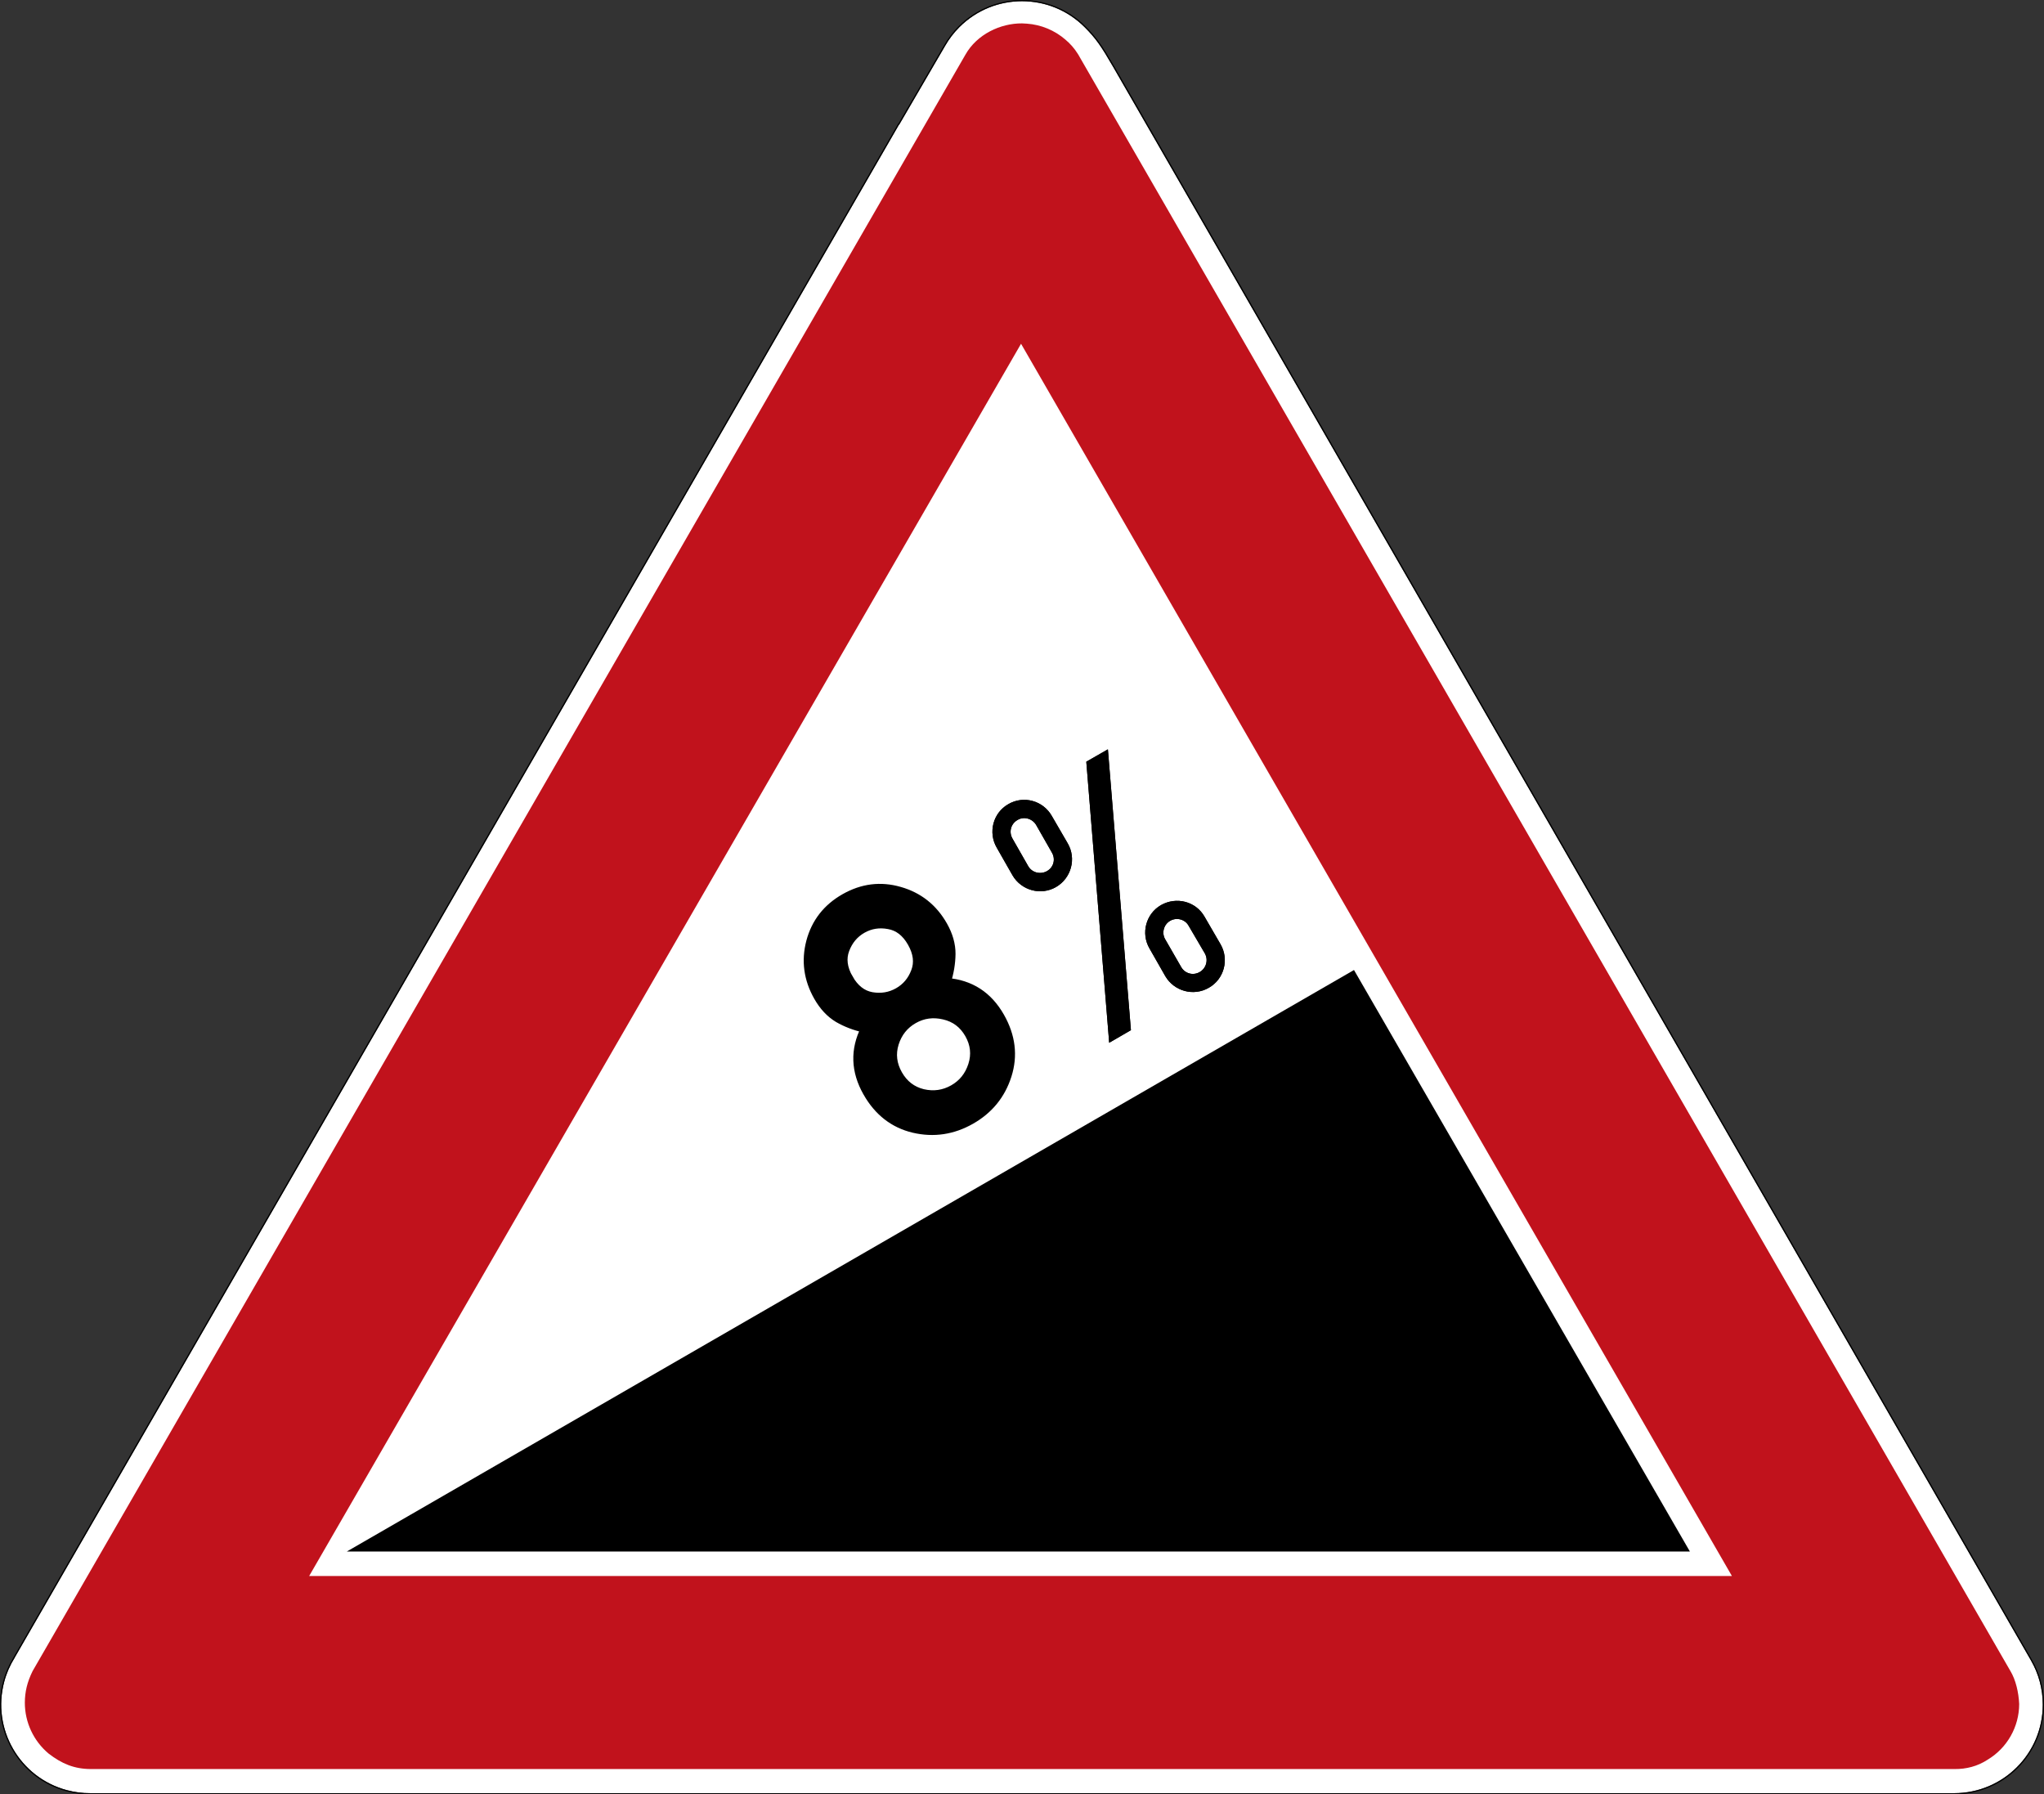 <?xml version="1.0" encoding="UTF-8" standalone="no"?>
<svg
   viewBox="0 0 847.159 743.623"
   height="743.623"
   width="847.159"
   xml:space="preserve"
   version="1.1"
   id="svg4162"
   sodipodi:docname="DE_110-8.svg"
   inkscape:version="1.3.2 (091e20e, 2023-11-25, custom)"
   xmlns:inkscape="http://www.inkscape.org/namespaces/inkscape"
   xmlns:sodipodi="http://sodipodi.sourceforge.net/DTD/sodipodi-0.dtd"
   xmlns="http://www.w3.org/2000/svg"
   xmlns:svg="http://www.w3.org/2000/svg"
   xmlns:rdf="http://www.w3.org/1999/02/22-rdf-syntax-ns#"
   xmlns:cc="http://creativecommons.org/ns#"
   xmlns:dc="http://purl.org/dc/elements/1.1/"><rect x="0" y="0" width="847.159" height="743.623" fill="#333333" stroke="none"/><sodipodi:namedview
     pagecolor="#ffffff"
     bordercolor="#666666"
     borderopacity="1"
     objecttolerance="10"
     gridtolerance="10"
     guidetolerance="10"
     inkscape:pageopacity="0"
     inkscape:pageshadow="2"
     inkscape:window-width="1920"
     inkscape:window-height="1017"
     id="namedview2134"
     showgrid="false"
     inkscape:zoom="0.98840441"
     inkscape:cx="422.90382"
     inkscape:cy="370.79964"
     inkscape:window-x="-8"
     inkscape:window-y="-8"
     inkscape:window-maximized="1"
     inkscape:current-layer="layer6"
     inkscape:showpageshadow="2"
     inkscape:pagecheckerboard="0"
     inkscape:deskcolor="#d1d1d1" /><defs
     id="defs4166" /><g
     transform="matrix(1.25,0,0,-1.25,0,743.623)"
     id="g4170"><g
       id="g4172"><path
         id="path4174"
         style="fill:#ffffff;fill-opacity:1;fill-rule:nonzero;stroke:none"
         d="m 338.867,594.5 c -7.512,0 -15.023,-2.867 -20.758,-8.598 -1.879,-1.879 -3.445,-3.953 -4.707,-6.152 l -15.246,-26.156 -0.07,0 L 4.984,45.551 C 4.93,45.457 4.887,45.359 4.832,45.261 3.348,42.871 2.176,40.219 1.402,37.351 -2.789,21.695 6.504,5.597 22.164,1.402 c 2.586,-0.695 5.188,-1.012 7.734,-1 l 618.075,0 c 16.211,0 29.351,13.141 29.351,29.356 0,5.3 -1.414,10.281 -3.879,14.578 -0.019,0.035 -0.039,0.062 -0.05,0.097 L 369.023,572.844 c -3.859,6.664 -5.648,9.304 -9.402,13.058 -5.73,5.731 -13.242,8.598 -20.754,8.598 z" /><path
         id="path4176"
         style="fill:#c1121c;fill-opacity:1;fill-rule:nonzero;stroke:none"
         d="m 338.867,587.144 c -7.125,0.051 -14.949,-3.593 -18.781,-10.402 L 10.793,40.847 C 9.008,37.199 8.258,34.027 8.234,30.398 c 0,-6.496 2.875,-12.66 7.848,-16.844 4.387,-3.39 8.535,-5.156 14.121,-5.156 l 617.906,0 c 3.77,-0.035 7.547,0.871 10.981,3.133 6.445,3.895 10.398,10.883 10.406,18.426 -0.183,3.894 -1.144,8 -2.879,10.89 L 357.504,576.828 c -0.027,0.047 -0.059,0.094 -0.09,0.141 -0.031,0.046 -0.062,0.089 -0.094,0.144 -1.093,1.758 -2.468,3.305 -4.043,4.633 -3.586,3.109 -8.082,4.976 -12.82,5.312 -0.531,0.051 -1.062,0.082 -1.59,0.086 z M 30.203,8.398 l -1.523,0 1.554,0 -0.031,0 z M 338.547,480.929 574.25,72.398 l -471.738,0 236.035,408.531 z" /><path
         id="path4178"
         style="fill:#000000;fill-opacity:1;fill-rule:nonzero;stroke:none"
         d="m 338.867,594.898 c -7.617,0 -15.23,-2.906 -21.039,-8.719 -1.906,-1.898 -3.492,-4.007 -4.773,-6.23 l -15.129,-25.957 -0.071,0 L 4.641,45.754 C 4.574,45.636 4.523,45.535 4.48,45.453 2.977,43.031 1.797,40.351 1.02,37.457 -3.23,21.586 6.191,5.269 22.059,1.015 24.68,0.312 27.316,-0.008 29.898,0 l 618.075,0 c 16.425,0 29.754,13.328 29.754,29.758 0,5.375 -1.438,10.414 -3.934,14.773 -0.016,0.016 -0.027,0.051 -0.051,0.098 L 369.379,573.043 c -3.871,6.668 -5.695,9.363 -9.469,13.136 -5.808,5.813 -13.426,8.719 -21.039,8.719 l -0.004,0 z m 0,-0.398 c 7.512,0 15.024,-2.867 20.754,-8.598 3.754,-3.754 5.543,-6.394 9.402,-13.058 L 673.391,44.433 c 0.015,-0.035 0.035,-0.062 0.054,-0.097 2.465,-4.297 3.879,-9.278 3.879,-14.578 0,-16.215 -13.14,-29.356 -29.351,-29.356 l -618.075,0 C 27.352,0.39 24.75,0.707 22.164,1.402 6.504,5.597 -2.789,21.695 1.402,37.351 c 0.77,2.868 1.946,5.52 3.43,7.91 0.055,0.098 0.098,0.196 0.152,0.29 l 293.102,508.043 0.07,0 15.246,26.156 c 1.262,2.199 2.828,4.273 4.707,6.152 5.735,5.731 13.243,8.598 20.758,8.598 z" /><path
         id="path4180"
         style="fill:#000000;fill-opacity:1;fill-rule:nonzero;stroke:none"
         d="M 560.32,80.508 448.941,273.304 114.98,80.508" /><path
         id="path4182"
         style="fill:#000000;fill-opacity:1;fill-rule:nonzero;stroke:none"
         d="m 280.934,199.222 -35.739,62.364 -6.082,-13.649 -6.402,11.172 6.113,13.602 10.567,6.054 42.113,-73.484 -10.57,-6.059 z" /><path
         id="path4184"
         style="fill:#000000;fill-opacity:1;fill-rule:nonzero;stroke:none"
         d="m 367.773,249.187 -7.589,93.18 7.164,4.102 7.632,-93.102 -7.207,-4.18 z m -13.742,66.094 c 2.934,-5.031 1.168,-11.516 -3.859,-14.449 -5.031,-2.934 -11.516,-1.168 -14.449,3.859 l -5.231,9.172 c -2.933,5.027 -1.25,11.559 3.86,14.445 5.027,2.934 11.511,1.172 14.402,-3.937 l 5.277,-9.09 z m -5.277,-3 -5.231,9.168 c -1.289,2.102 -4.074,2.875 -6.171,1.586 -2.18,-1.246 -2.907,-3.949 -1.664,-6.129 l 5.234,-9.168 c 1.242,-2.18 4.07,-2.875 6.25,-1.629 2.176,1.242 2.906,3.949 1.582,6.172 z m 32.383,-31.828 5.23,-9.168 c 2.934,-5.031 9.418,-6.793 14.449,-3.859 5.106,2.886 6.793,9.418 3.86,14.445 l -5.278,9.094 c -2.89,5.105 -9.339,6.746 -14.449,3.859 -4.984,-2.855 -6.746,-9.344 -3.812,-14.371 z m 5.199,3.047 c -1.215,2.051 -0.52,4.883 1.66,6.125 2.176,1.246 4.965,0.472 6.125,-1.66 l 5.356,-9.137 c 1.246,-2.18 0.472,-4.961 -1.707,-6.207 -2.176,-1.242 -4.883,-0.516 -6.125,1.66 l -5.309,9.219 z" /><path
         id="path4186"
         style="fill:#000000;fill-opacity:1;fill-rule:nonzero;stroke:none"
         d="m 367.773,249.187 -7.589,93.18 7.164,4.102 7.632,-93.102 -7.207,-4.18 z m -13.742,66.094 c 2.934,-5.031 1.168,-11.516 -3.859,-14.449 -5.031,-2.934 -11.516,-1.168 -14.449,3.859 l -5.231,9.172 c -2.933,5.027 -1.25,11.559 3.86,14.445 5.027,2.934 11.511,1.172 14.402,-3.937 l 5.277,-9.09 z m -5.277,-3 -5.231,9.168 c -1.289,2.102 -4.074,2.875 -6.171,1.586 -2.18,-1.246 -2.907,-3.949 -1.664,-6.129 l 5.234,-9.168 c 1.242,-2.18 4.07,-2.875 6.25,-1.629 2.176,1.242 2.906,3.949 1.582,6.172 z m 32.383,-31.828 5.23,-9.168 c 2.934,-5.031 9.418,-6.793 14.449,-3.859 5.106,2.886 6.793,9.418 3.86,14.445 l -5.278,9.094 c -2.89,5.105 -9.339,6.746 -14.449,3.859 -4.984,-2.855 -6.746,-9.344 -3.812,-14.371 z m 5.199,3.047 c -1.215,2.051 -0.52,4.883 1.66,6.125 2.176,1.246 4.965,0.472 6.125,-1.66 l 5.356,-9.137 c 1.246,-2.18 0.472,-4.961 -1.707,-6.207 -2.176,-1.242 -4.883,-0.516 -6.125,1.66 l -5.309,9.219 z" /><path
         id="path4188"
         style="fill:#000000;fill-opacity:1;fill-rule:nonzero;stroke:none"
         d="m 307.66,215.332 -5.648,9.781 7.902,52.008 c 0.297,2.031 0.27,3.726 -0.07,5.082 -0.34,1.355 -0.828,2.586 -1.461,3.683 -1.461,2.528 -3.711,4.356 -6.754,5.481 -3.07,1.156 -6.149,0.844 -9.242,-0.941 -2.828,-1.633 -4.711,-3.985 -5.645,-7.055 -0.922,-3.016 -0.554,-6.219 1.098,-9.613 l -10.434,-6.024 c -3.367,5.91 -4.218,12.027 -2.547,18.36 1.649,6.363 5.219,11.128 10.707,14.3 6.055,3.496 12.278,4.36 18.664,2.59 6.407,-1.715 11.266,-5.449 14.59,-11.207 2.844,-4.922 3.856,-10.016 3.035,-15.281 l -6.464,-42.86 27.75,16.02 5.992,-10.379 -41.473,-23.945 z" /></g></g><g
     inkscape:groupmode="layer"
     id="layer4"
     inkscape:label="Layer 1" /><g
     inkscape:groupmode="layer"
     id="layer5"
     inkscape:label="Layer 2"
     style="display:inline"><rect
       style="fill:#ffffff;stroke-width:14.857;stroke-linejoin:round"
       id="rect2698"
       width="146.688"
       height="130.293"
       x="-17.01"
       y="495.824"
       transform="matrix(0.837,-0.547,0.56,0.829,0,0)" /></g><g
     inkscape:groupmode="layer"
     id="layer6"
     inkscape:label="Layer 3"
     style="display:inline"><path
       d="m 105.496,526.343 q 0,7.367 4.577,11.157 4.649,3.791 10.37,3.791 5.722,0 10.299,-3.791 4.649,-3.791 4.649,-11.157 0,-7.295 -4.649,-11.086 -4.577,-3.862 -10.299,-3.862 -5.722,0 -10.37,3.862 -4.577,3.791 -4.577,11.086 z m -16.807,44.843 q 0,-15.234 12.301,-23.459 -4.649,-4.148 -7.581,-9.155 -2.861,-5.078 -2.861,-11.944 0,-12.588 8.582,-21.384 8.654,-8.797 21.313,-8.797 12.659,0 21.241,8.797 8.654,8.797 8.654,21.384 0,6.866 -2.932,11.944 -2.932,5.006 -7.438,9.155 12.23,8.296 12.23,23.459 0,13.875 -9.441,22.6 -9.369,8.654 -22.314,8.654 -13.017,0 -22.386,-8.654 -9.369,-8.725 -9.369,-22.6 z m 14.948,-0.143 q 0,7.152 5.006,11.872 5.078,4.649 11.801,4.649 6.651,0 11.729,-4.649 5.149,-4.72 5.149,-11.872 0,-7.152 -5.149,-11.872 -5.078,-4.72 -11.729,-4.72 -6.723,0 -11.801,4.72 -5.006,4.72 -5.006,11.872 z"
       id="text2719"
       style="font-size:146.473px;line-height:85.824px;letter-spacing:0px;word-spacing:0px;stroke:#000000;stroke-width:3.433px"
       transform="rotate(-29.617)"
       aria-label="8" /></g></svg>

